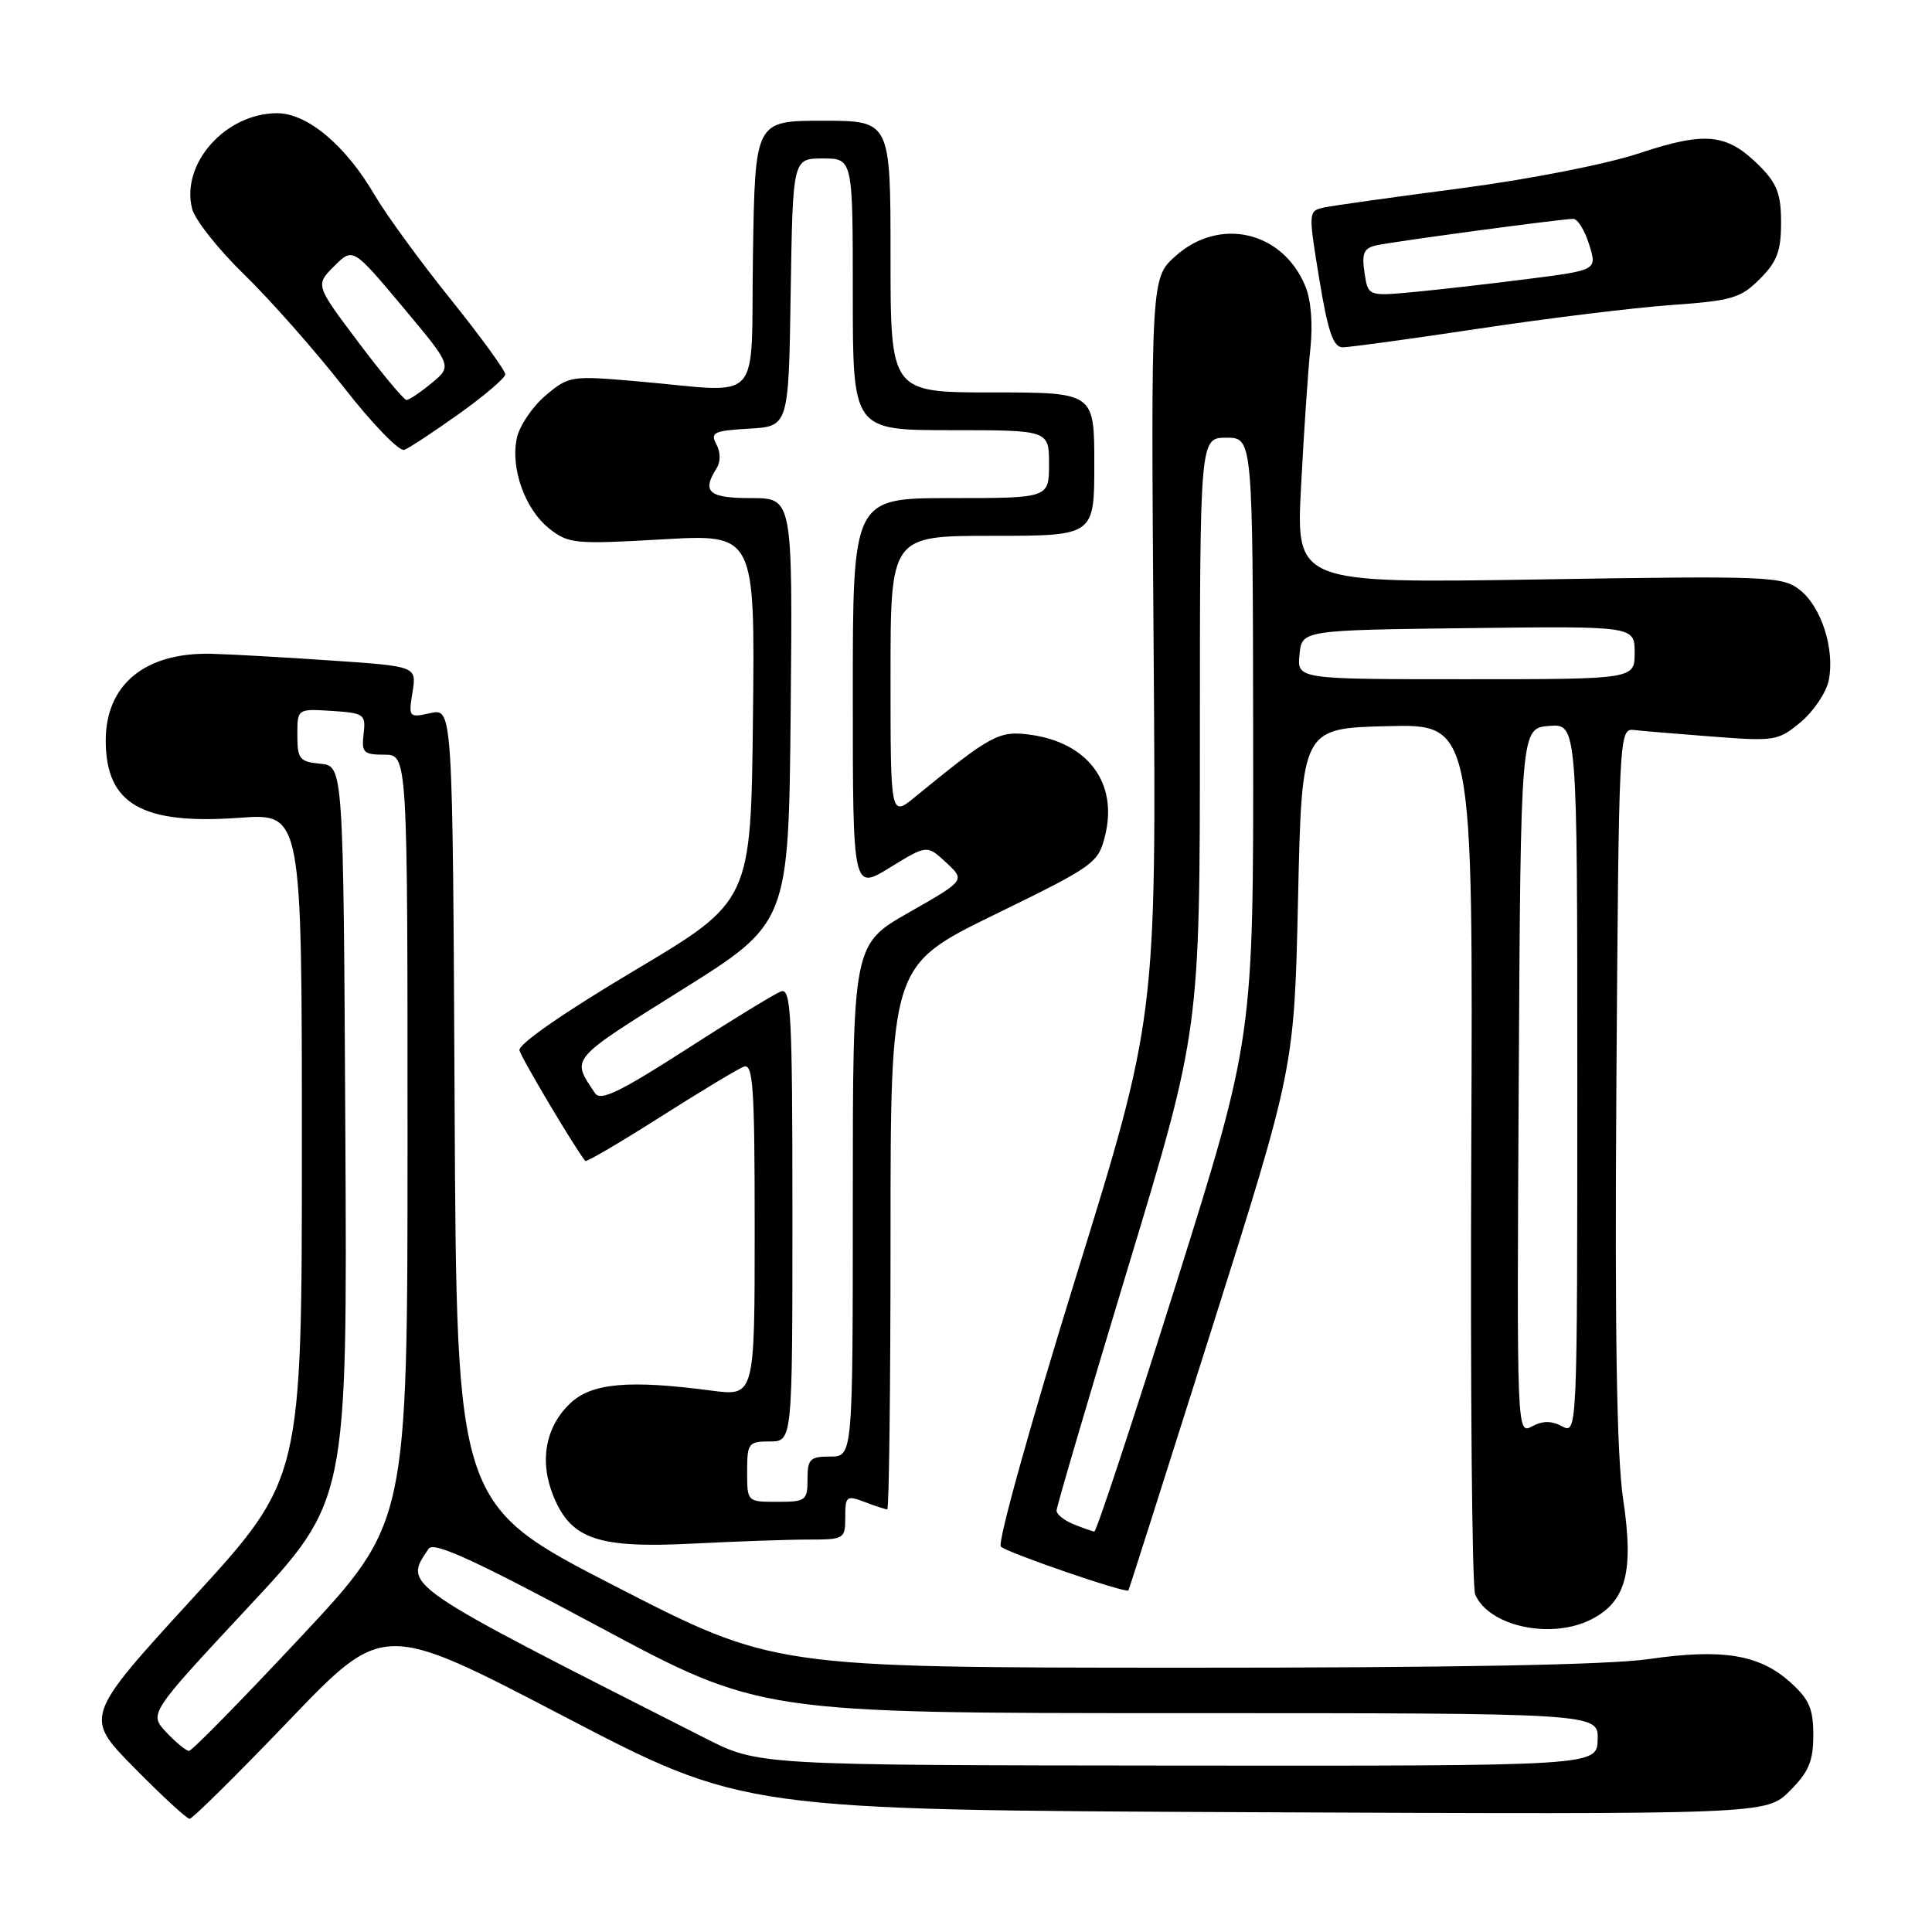 <?xml version="1.0" encoding="UTF-8" standalone="no"?>
<!DOCTYPE svg PUBLIC "-//W3C//DTD SVG 1.1//EN" "http://www.w3.org/Graphics/SVG/1.1/DTD/svg11.dtd" >
<svg xmlns="http://www.w3.org/2000/svg" xmlns:xlink="http://www.w3.org/1999/xlink" version="1.1" viewBox="0 0 256 256">
 <g >
 <path fill="currentColor"
d=" M 38.30 227.97 C 50.79 214.94 50.79 214.94 74.65 227.39 C 98.50 239.83 98.50 239.83 166.27 240.13 C 234.04 240.42 234.04 240.42 237.16 237.30 C 239.67 234.79 240.27 233.37 240.27 229.91 C 240.27 226.39 239.72 225.14 237.18 222.87 C 233.10 219.22 228.21 218.43 218.45 219.84 C 213.11 220.61 192.23 220.99 156.45 220.98 C 102.50 220.96 102.50 220.96 81.50 210.17 C 60.50 199.38 60.50 199.38 60.24 146.61 C 59.98 93.84 59.98 93.84 57.04 94.49 C 54.17 95.12 54.12 95.06 54.66 91.71 C 55.21 88.29 55.21 88.29 43.86 87.52 C 37.61 87.09 30.48 86.69 28.00 86.63 C 19.20 86.42 13.98 90.73 14.01 98.20 C 14.05 106.56 18.82 109.30 31.75 108.36 C 40.00 107.76 40.00 107.76 40.00 151.87 C 40.00 195.97 40.00 195.97 25.57 211.73 C 11.14 227.50 11.14 227.50 17.80 234.25 C 21.45 237.96 24.75 241.00 25.13 241.00 C 25.50 241.00 31.43 235.14 38.30 227.97 Z  M 210.91 214.55 C 215.47 212.19 216.51 208.26 215.08 198.68 C 214.22 192.89 213.96 176.74 214.18 143.50 C 214.50 97.18 214.53 96.50 216.50 96.73 C 217.60 96.86 222.33 97.25 227.02 97.61 C 235.19 98.24 235.65 98.16 238.64 95.65 C 240.34 94.22 242.00 91.73 242.32 90.14 C 243.14 86.03 241.35 80.42 238.50 78.18 C 236.19 76.36 234.50 76.29 203.90 76.78 C 171.72 77.29 171.72 77.29 172.40 64.40 C 172.77 57.30 173.32 49.11 173.63 46.20 C 173.98 42.97 173.72 39.73 172.96 37.91 C 169.95 30.63 161.61 28.70 155.77 33.92 C 152.50 36.84 152.50 36.84 152.86 85.83 C 153.22 134.82 153.22 134.82 142.48 169.48 C 136.48 188.87 132.13 204.49 132.62 204.94 C 133.54 205.78 149.23 211.16 149.52 210.74 C 149.61 210.61 154.59 194.97 160.59 176.00 C 171.50 141.50 171.50 141.50 172.00 119.00 C 172.50 96.50 172.50 96.50 183.84 96.22 C 195.19 95.93 195.19 95.93 194.95 152.72 C 194.82 183.95 195.05 210.30 195.47 211.28 C 197.30 215.53 205.61 217.29 210.91 214.55 Z  M 107.16 204.00 C 111.86 204.00 112.00 203.92 112.00 201.02 C 112.00 198.24 112.17 198.11 114.57 199.02 C 115.98 199.56 117.33 200.00 117.57 200.00 C 117.80 200.00 118.00 183.78 118.00 163.96 C 118.00 127.93 118.00 127.93 131.75 121.21 C 145.03 114.73 145.53 114.37 146.43 110.72 C 148.16 103.72 144.14 98.36 136.41 97.34 C 132.36 96.81 131.30 97.38 121.25 105.60 C 118.00 108.26 118.00 108.26 118.00 89.63 C 118.00 71.00 118.00 71.00 131.50 71.00 C 145.00 71.00 145.00 71.00 145.00 61.50 C 145.00 52.00 145.00 52.00 131.50 52.00 C 118.00 52.00 118.00 52.00 118.00 34.00 C 118.00 16.00 118.00 16.00 109.02 16.00 C 100.05 16.00 100.05 16.00 99.77 33.75 C 99.46 54.11 101.39 51.99 84.48 50.53 C 75.65 49.76 75.39 49.80 72.30 52.40 C 70.57 53.86 68.85 56.39 68.49 58.02 C 67.61 62.05 69.57 67.52 72.82 70.07 C 75.33 72.05 76.23 72.13 87.76 71.47 C 100.04 70.76 100.04 70.76 99.77 95.09 C 99.50 119.42 99.50 119.42 84.00 128.64 C 74.66 134.20 68.63 138.39 68.83 139.18 C 69.08 140.21 76.31 152.35 77.55 153.83 C 77.70 154.01 82.15 151.40 87.45 148.03 C 92.74 144.67 97.73 141.66 98.53 141.35 C 99.79 140.86 100.00 143.88 100.00 162.90 C 100.00 185.02 100.00 185.02 94.25 184.26 C 83.35 182.82 78.42 183.26 75.60 185.91 C 72.24 189.06 71.42 193.68 73.38 198.37 C 75.73 203.99 79.30 205.18 91.91 204.53 C 97.63 204.24 104.49 204.00 107.16 204.00 Z  M 60.83 54.83 C 64.16 52.45 66.92 50.10 66.95 49.61 C 66.98 49.13 63.71 44.63 59.68 39.61 C 55.65 34.60 51.12 28.38 49.61 25.79 C 45.78 19.24 40.71 15.00 36.72 15.00 C 29.89 15.01 23.95 21.67 25.45 27.64 C 25.81 29.11 28.94 33.06 32.39 36.41 C 35.83 39.76 41.74 46.45 45.52 51.28 C 49.29 56.12 52.91 59.86 53.57 59.61 C 54.23 59.36 57.49 57.21 60.83 54.83 Z  M 196.00 43.54 C 205.07 42.17 216.52 40.77 221.43 40.42 C 229.47 39.85 230.65 39.51 233.18 36.97 C 235.47 34.69 236.00 33.27 236.00 29.50 C 236.00 25.71 235.47 24.31 233.13 21.97 C 228.83 17.68 226.02 17.38 217.20 20.31 C 212.81 21.77 202.62 23.76 193.50 24.96 C 184.70 26.11 176.56 27.25 175.42 27.50 C 173.36 27.95 173.35 28.06 174.81 36.98 C 175.96 43.96 176.66 46.00 177.90 46.02 C 178.78 46.02 186.93 44.91 196.00 43.54 Z  M 93.50 230.35 C 52.74 209.68 53.46 210.17 56.80 205.21 C 57.46 204.23 62.87 206.71 79.19 215.46 C 100.70 227.00 100.70 227.00 156.25 227.00 C 211.80 227.00 211.80 227.00 211.70 230.50 C 211.60 234.00 211.60 234.00 156.05 233.95 C 100.50 233.90 100.50 233.90 93.50 230.35 Z  M 22.04 229.54 C 19.73 227.08 19.73 227.08 32.87 212.98 C 46.02 198.89 46.02 198.89 45.76 150.19 C 45.50 101.50 45.50 101.50 42.45 101.20 C 39.69 100.93 39.40 100.57 39.40 97.40 C 39.40 93.91 39.40 93.91 43.95 94.20 C 48.27 94.48 48.48 94.64 48.18 97.25 C 47.89 99.72 48.17 100.00 50.93 100.00 C 54.00 100.00 54.00 100.00 54.00 150.89 C 54.00 201.78 54.00 201.78 39.87 216.89 C 32.10 225.20 25.43 232.00 25.05 232.00 C 24.66 232.00 23.31 230.89 22.04 229.54 Z  M 142.25 201.97 C 141.01 201.47 140.00 200.66 140.00 200.16 C 140.00 199.66 144.27 185.14 149.49 167.88 C 158.99 136.50 158.99 136.50 158.99 97.25 C 159.00 58.00 159.00 58.00 162.50 58.00 C 166.00 58.00 166.00 58.00 166.05 97.75 C 166.09 137.50 166.09 137.50 155.80 170.25 C 150.13 188.26 145.28 202.97 145.00 202.94 C 144.72 202.90 143.49 202.47 142.25 201.97 Z  M 201.24 143.29 C 201.50 96.50 201.50 96.50 205.25 96.19 C 209.00 95.88 209.00 95.88 209.00 142.97 C 209.00 189.76 208.99 190.06 207.00 189.00 C 205.58 188.24 204.42 188.24 202.99 189.01 C 200.99 190.08 200.98 189.89 201.24 143.29 Z  M 172.19 86.75 C 172.50 83.50 172.50 83.50 194.55 83.23 C 216.60 82.96 216.60 82.96 216.60 86.48 C 216.60 90.00 216.60 90.00 194.24 90.00 C 171.87 90.00 171.87 90.00 172.19 86.75 Z  M 99.00 195.00 C 99.00 191.22 99.17 191.00 102.00 191.00 C 105.00 191.00 105.00 191.00 105.00 160.89 C 105.00 134.37 104.82 130.86 103.48 131.37 C 102.64 131.69 96.96 135.16 90.86 139.09 C 82.14 144.70 79.56 145.94 78.85 144.86 C 75.69 140.15 75.33 140.57 90.25 131.22 C 104.50 122.30 104.50 122.30 104.77 94.15 C 105.03 66.00 105.03 66.00 99.52 66.00 C 93.90 66.00 92.96 65.19 94.95 62.05 C 95.50 61.18 95.49 59.92 94.92 58.86 C 94.09 57.31 94.59 57.07 99.24 56.80 C 104.50 56.50 104.50 56.50 104.77 38.75 C 105.05 21.00 105.05 21.00 109.02 21.00 C 113.00 21.00 113.00 21.00 113.00 39.00 C 113.00 57.00 113.00 57.00 126.00 57.00 C 139.00 57.00 139.00 57.00 139.00 61.50 C 139.00 66.00 139.00 66.00 126.00 66.00 C 113.00 66.00 113.00 66.00 113.00 91.99 C 113.00 117.98 113.00 117.98 117.91 114.96 C 122.83 111.94 122.83 111.94 125.37 114.29 C 127.91 116.65 127.91 116.65 120.46 120.89 C 113.00 125.14 113.00 125.14 113.00 159.07 C 113.00 193.00 113.00 193.00 110.00 193.00 C 107.33 193.00 107.00 193.33 107.00 196.00 C 107.00 198.83 106.78 199.00 103.00 199.00 C 99.00 199.00 99.00 199.00 99.00 195.00 Z  M 47.51 45.38 C 41.78 37.77 41.78 37.77 44.27 35.28 C 46.76 32.79 46.76 32.79 53.34 40.64 C 59.92 48.50 59.92 48.50 57.21 50.75 C 55.72 51.98 54.22 52.99 53.87 53.00 C 53.53 53.00 50.66 49.57 47.51 45.38 Z  M 180.80 36.11 C 180.42 33.52 180.72 32.87 182.42 32.50 C 184.88 31.97 206.95 29.00 208.47 29.00 C 209.04 29.00 209.99 30.53 210.57 32.39 C 211.63 35.79 211.63 35.79 202.57 36.95 C 197.58 37.59 190.75 38.37 187.38 38.69 C 181.27 39.26 181.27 39.26 180.80 36.11 Z "/>
</g>
</svg>